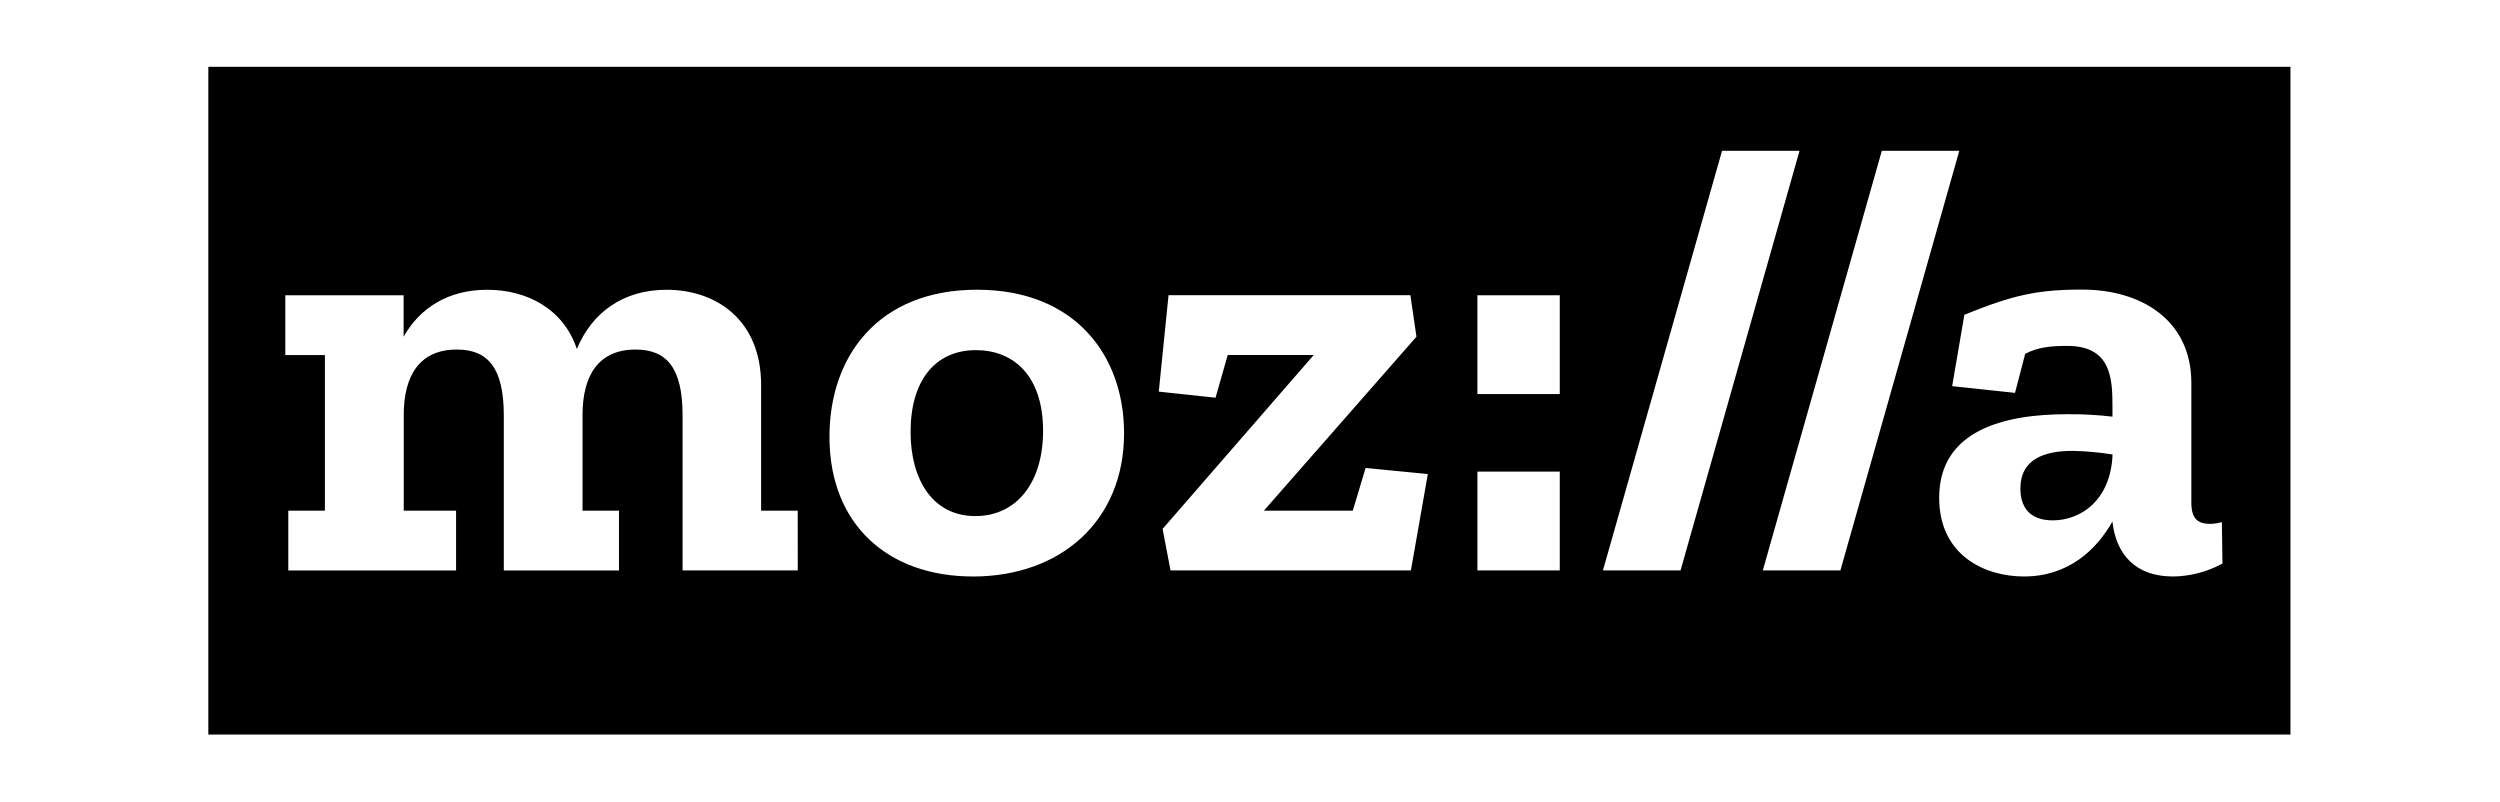 <?xml version="1.0" encoding="UTF-8" standalone="no"?>
<svg id="svg6" xmlns:rdf="http://www.w3.org/1999/02/22-rdf-syntax-ns#" xmlns="http://www.w3.org/2000/svg" height="80.175" width="250" version="1.1" preserveAspectRatio="xMidYMid" xmlns:cc="http://creativecommons.org/ns#" xmlns:dc="http://purl.org/dc/elements/1.1/" viewBox="0 0 300 96.209">
 <g id="g4" transform="matrix(.488 0 0 .488 25 8.018)">
  <path id="path2" d="m0 0h512v164.2h-512zm144.94 123.83-0.009-14.682h-9v-30.919c0-16.053-11.106-23.407-23.257-23.407-10.655 0-18.301 5.558-22.053 14.558-3.301-9.903-12.319-14.558-22.053-14.558-9.443 0-16.496 4.354-20.549 11.549v-10.195h-29.088v14.699h9.735v38.275h-9v14.699h41.257v-14.7h-12.868v-23.573c0-9.451 3.752-16.053 13.053-16.053 7.655 0 11.549 4.505 11.549 16.204v38.122h28.324v-14.7h-8.961v-23.573c0-9.451 3.752-16.053 13.053-16.053 7.646 0 11.549 4.505 11.549 16.204v38.102zm43.054 1.496v0.009c21.602 0 37.204-13.655 37.186-35.266 0-18.903-11.876-35.257-36.16-35.257s-36.284 16.354-36.284 36.16c0 21.602 14.407 34.355 35.257 34.355zm0.743-55.656c9.159 0 16.505 6.151 16.531 19.806 0 12.903-6.602 21-16.655 21-10.531 0-15.929-9-15.929-20.699 0-12.761 6.151-20.107 16.053-20.107zm106.98 54.16 4.159-23.691-15.301-1.496-3.151 10.505h-21.868l37.523-42.78-1.496-10.204h-59.47l-2.398 23.708 13.956 1.496 3-10.505h21.151l-37.169 42.762 1.947 10.204zm36.602-43.364v-24.288h-20.257v24.292zm0 43.364v-24.297h-20.25v24.297zm10.62 0h19.08l29.26-103.18h-19.053zm39.31 0h19.08l29.24-103.18h-19.053zm100.82 1.496 0.027 0.009c4.261-0.054 8.444-1.148 12.186-3.186l-0.15-10.204c-0.924 0.285-1.883 0.437-2.85 0.451-3.159 0-4.655-1.354-4.655-5.257v-29.404c0-15.452-12.301-22.956-26.859-22.956-11.106 0-17.106 1.389-28.956 6.195l-3 17.549 15.452 1.655 2.505-9.602c3.151-1.646 6.301-1.947 10.354-1.947 10.956 0 11.106 8.248 11.106 15.151v2.248c-3.686-0.433-7.395-0.634-11.106-0.602-15.452 0-31.505 3.894-31.505 20.549 0 14.098 11.115 19.354 20.85 19.354 10.947 0 17.85-6.602 21.753-13.505 0.903 8.248 5.85 13.505 14.85 13.505zm-37.479-21.602c0-7.345 6-9.292 12.929-9.283 3.261 0.073 6.514 0.368 9.735 0.885-0.442 11.248-7.797 16.204-14.699 16.204-5.867 0-7.965-3.451-7.965-7.805z"/>
 </g>
</svg>

